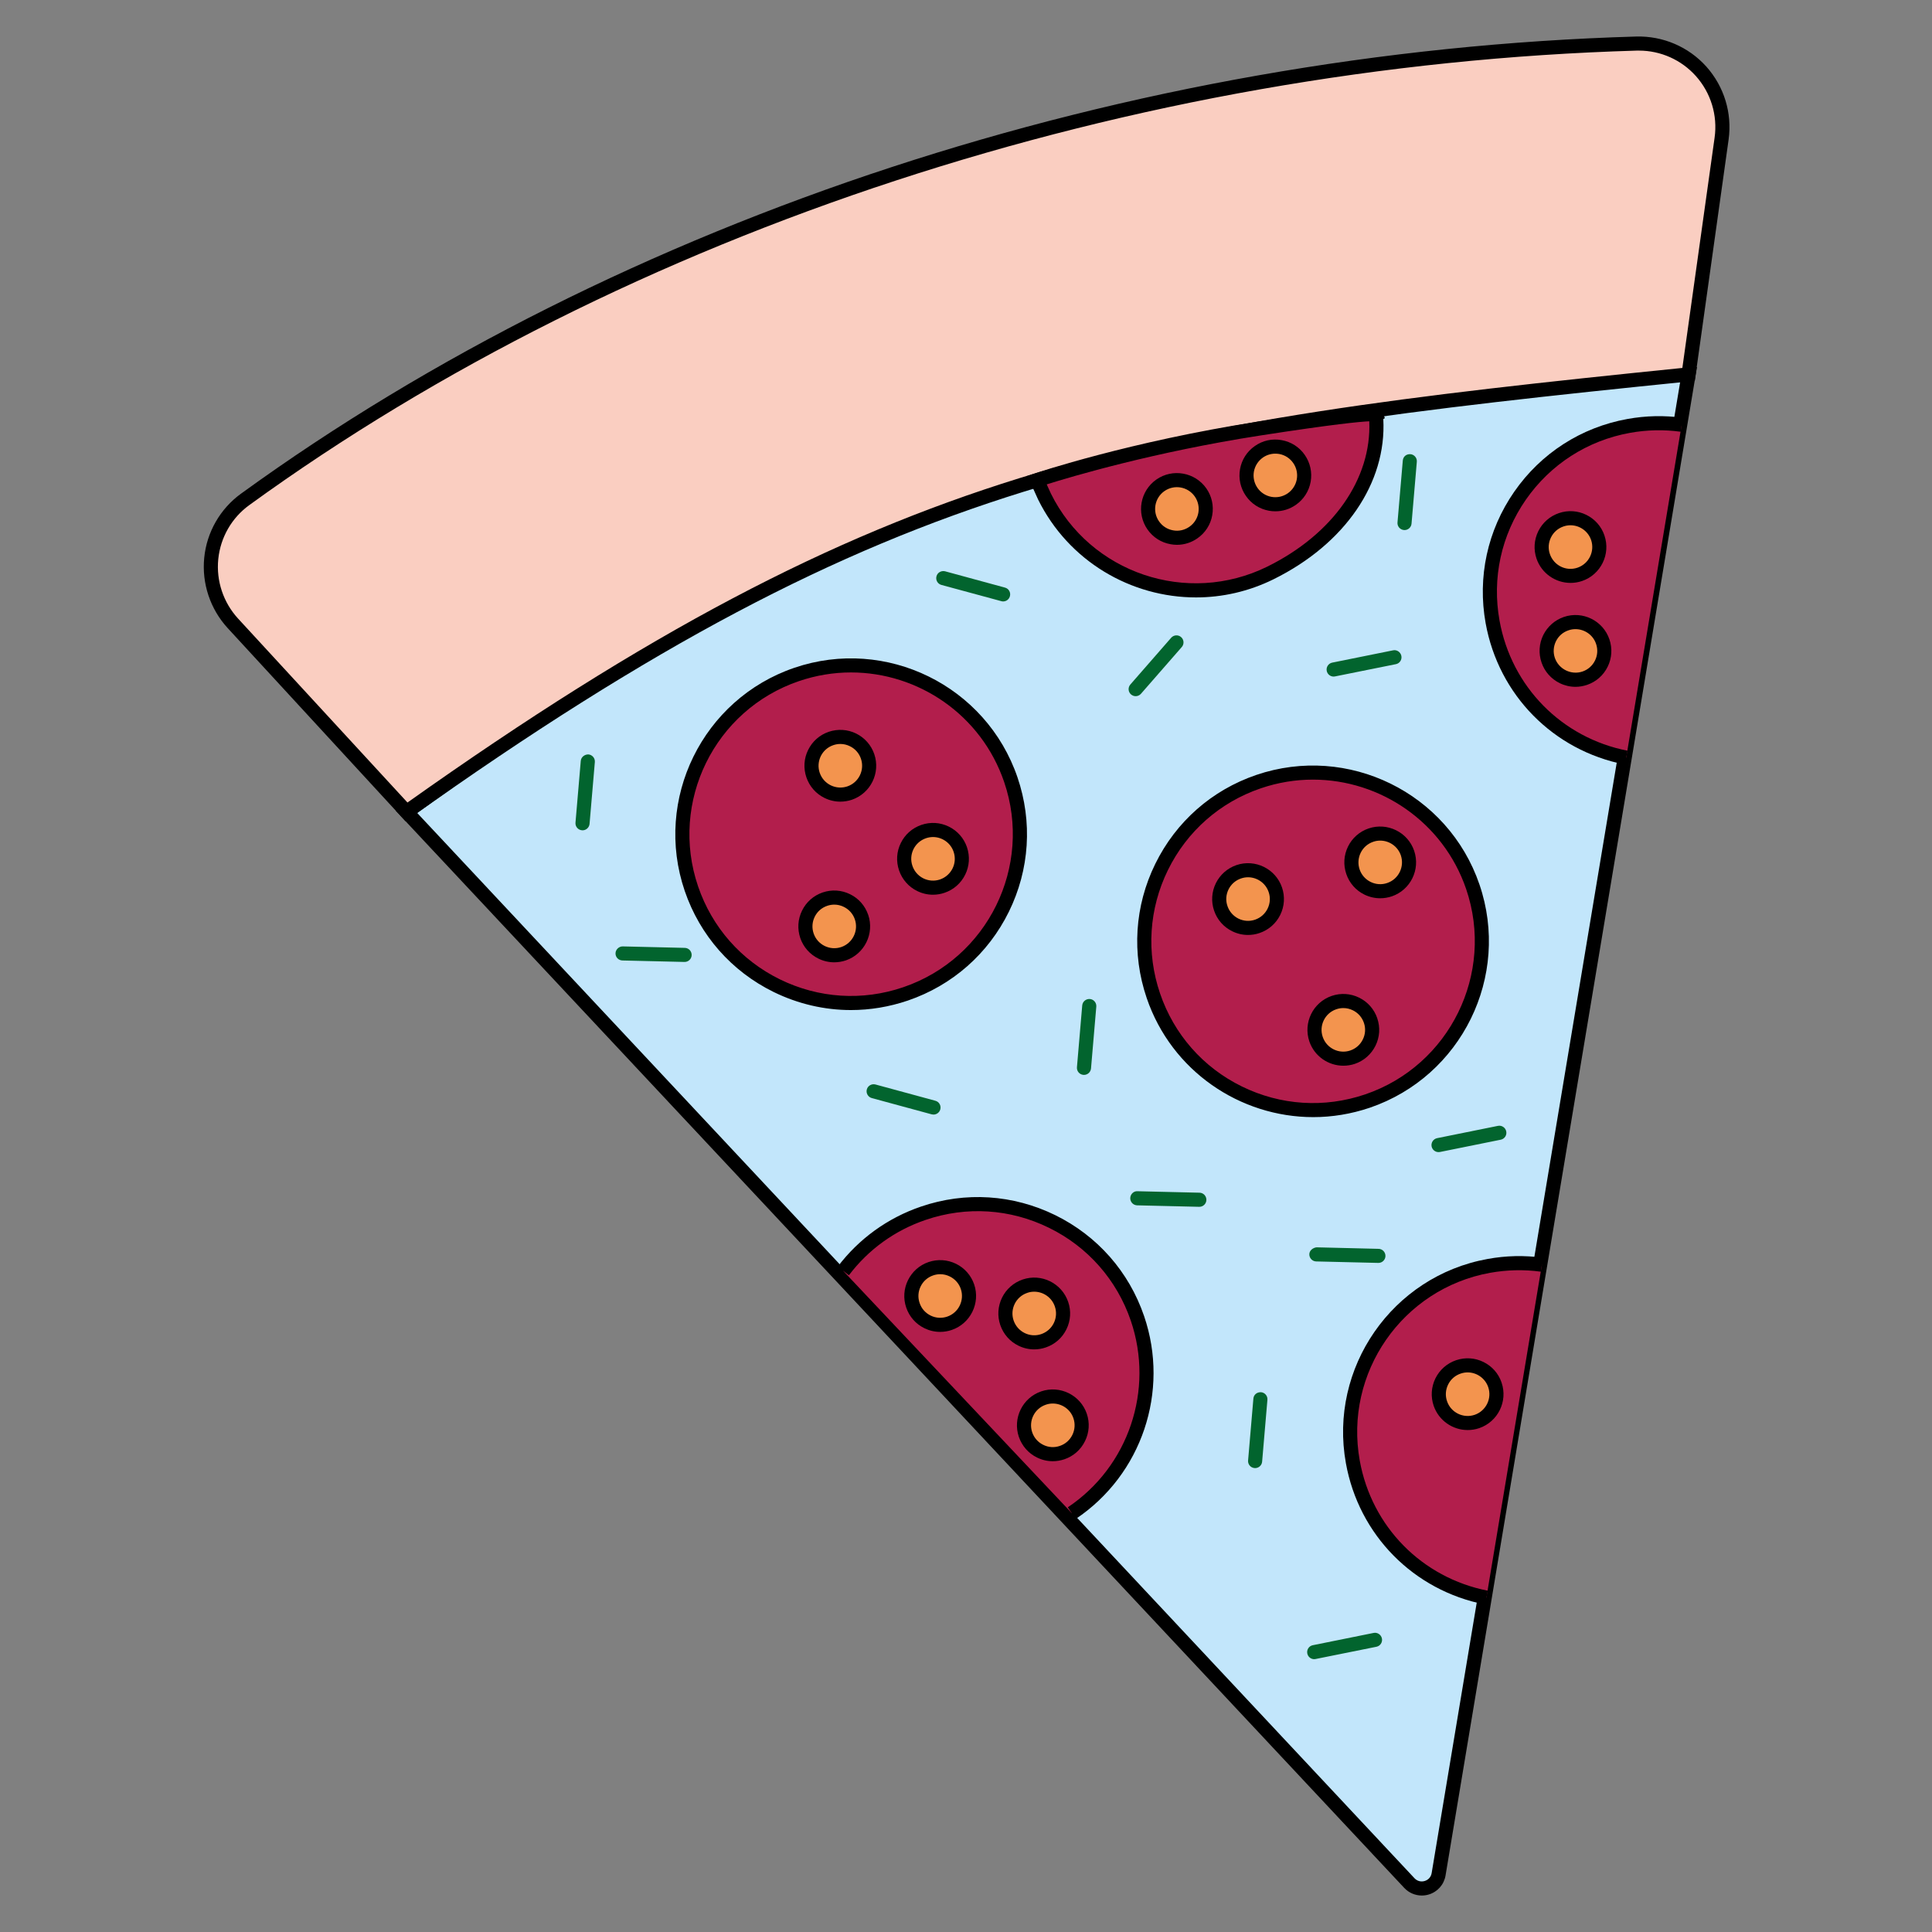 <?xml version="1.0" encoding="utf-8"?>
<svg viewBox="0 0 64 64" xmlns="http://www.w3.org/2000/svg">
  <rect x="0" y="0" width="64" height="64" fill="#808080" stroke="none"/>
  <g transform="matrix(1.317, 0, 0, 1.317, -5.634, -10.049)">
    <path id="path2410" style="fill:#c2e6fb;fill-opacity:1;fill-rule:nonzero;stroke:none" d="M 14.503 28.052 L 39.728 54.995 C 39.971 55.254 40.405 55.123 40.463 54.773 L 46.751 17.047 L 29.067 17.666 Z"/>
    <path id="path2414" style="fill:#000000;fill-opacity:1;fill-rule:nonzero;stroke:none" d="M 14.771 28.078 L 39.857 54.874 C 39.924 54.945 40.021 54.971 40.114 54.942 C 40.207 54.914 40.272 54.84 40.288 54.744 L 46.54 17.233 L 29.126 17.84 Z M 40.039 55.308 C 39.875 55.308 39.715 55.241 39.598 55.116 L 14.235 28.025 L 29.007 17.49 L 29.06 17.488 L 46.962 16.863 L 46.926 17.077 L 40.638 54.802 C 40.6 55.031 40.439 55.214 40.217 55.282 C 40.158 55.3 40.098 55.308 40.039 55.308"/>
    <path id="path2418" style="fill:#facec1;fill-opacity:1;fill-rule:nonzero;stroke:none" d="M 10.443 20.191 C 20.613 12.815 33.572 9.072 45.44 8.726 C 46.74 8.689 47.761 9.83 47.581 11.117 L 46.751 17.048 C 32.637 18.479 26.616 19.434 14.503 28.052 L 10.136 23.31 C 9.288 22.387 9.428 20.927 10.443 20.191"/>
    <path id="path2422" style="fill:#000000;fill-opacity:1;fill-rule:nonzero;stroke:none" d="M 45.502 8.903 C 45.484 8.903 45.465 8.903 45.446 8.903 C 32.775 9.273 20.054 13.439 10.548 20.335 C 10.106 20.655 9.823 21.149 9.768 21.693 C 9.713 22.24 9.895 22.785 10.267 23.19 L 14.527 27.816 C 26.63 19.23 32.785 18.288 46.594 16.885 L 47.405 11.092 C 47.484 10.53 47.311 9.965 46.933 9.542 C 46.567 9.134 46.048 8.903 45.502 8.903 M 14.478 28.287 L 10.006 23.43 C 9.566 22.951 9.35 22.305 9.415 21.658 C 9.479 21.014 9.816 20.427 10.339 20.048 C 19.902 13.112 32.695 8.92 45.436 8.549 C 46.104 8.532 46.748 8.805 47.197 9.305 C 47.645 9.807 47.85 10.476 47.757 11.142 L 46.907 17.21 L 46.769 17.224 C 32.88 18.633 26.759 19.549 14.606 28.196 Z"/>
    <path id="path2426" style="fill:#b21e4c;fill-opacity:1;fill-rule:nonzero;stroke:none" d="M 41.323 29.936 C 42.08 32.155 40.895 34.567 38.677 35.324 C 36.458 36.081 34.046 34.896 33.289 32.677 C 32.532 30.459 33.716 28.047 35.935 27.29 C 38.154 26.533 40.566 27.718 41.323 29.936"/>
    <path id="path2430" style="fill:#000000;fill-opacity:1;fill-rule:nonzero;stroke:none" d="M 37.302 27.24 C 36.867 27.24 36.426 27.31 35.992 27.458 C 34.964 27.808 34.134 28.539 33.655 29.514 C 33.177 30.489 33.106 31.592 33.457 32.62 C 33.808 33.648 34.538 34.479 35.513 34.957 C 36.488 35.436 37.591 35.506 38.619 35.156 C 40.742 34.432 41.879 32.115 41.156 29.993 C 40.579 28.305 38.995 27.24 37.302 27.24 M 37.31 35.729 C 35.47 35.729 33.747 34.571 33.121 32.735 C 32.74 31.617 32.816 30.418 33.337 29.358 C 33.858 28.297 34.76 27.503 35.878 27.122 C 38.184 26.337 40.703 27.571 41.491 29.879 C 42.279 32.186 41.041 34.704 38.734 35.492 C 38.262 35.652 37.782 35.729 37.31 35.729"/>
    <path id="path2434" style="fill:#b21e4c;fill-opacity:1;fill-rule:nonzero;stroke:none" d="M 41.665 47.814 C 40 47.487 38.625 46.173 38.305 44.402 C 37.889 42.095 39.42 39.888 41.727 39.471 C 42.18 39.389 42.628 39.382 43.061 39.442"/>
    <path id="path2438" style="fill:#000000;fill-opacity:1;fill-rule:nonzero;stroke:none" d="M 41.632 47.988 C 39.831 47.635 38.456 46.239 38.131 44.434 C 37.697 42.034 39.297 39.73 41.695 39.297 C 42.157 39.212 42.624 39.202 43.085 39.266 L 43.036 39.617 C 42.614 39.559 42.184 39.569 41.758 39.645 C 39.552 40.044 38.081 42.164 38.48 44.371 C 38.78 46.032 40.044 47.315 41.7 47.641 Z"/>
    <path id="path2442" style="fill:#b21e4c;fill-opacity:1;fill-rule:nonzero;stroke:none" d="M 45.181 26.687 C 43.516 26.36 42.141 25.046 41.821 23.274 C 41.404 20.968 42.937 18.76 45.244 18.343 C 45.696 18.262 46.144 18.255 46.577 18.314"/>
    <path id="path2446" style="fill:#000000;fill-opacity:1;fill-rule:nonzero;stroke:none" d="M 45.147 26.86 C 43.347 26.507 41.973 25.112 41.646 23.306 C 41.437 22.144 41.692 20.969 42.365 19.999 C 43.038 19.029 44.05 18.379 45.212 18.169 C 45.674 18.085 46.141 18.075 46.602 18.139 L 46.553 18.49 C 46.13 18.432 45.7 18.441 45.276 18.518 C 44.206 18.711 43.276 19.309 42.656 20.201 C 42.037 21.094 41.802 22.175 41.996 23.243 C 42.296 24.904 43.56 26.188 45.215 26.513 Z"/>
    <path id="path2450" style="fill:#b21e4c;fill-opacity:1;fill-rule:nonzero;stroke:none" d="M 29.703 27.241 C 30.46 29.46 29.275 31.872 27.056 32.629 C 24.838 33.386 22.426 32.201 21.669 29.983 C 20.912 27.765 22.096 25.352 24.315 24.595 C 26.534 23.838 28.946 25.023 29.703 27.241"/>
    <path id="path2454" style="fill:#000000;fill-opacity:1;fill-rule:nonzero;stroke:none" d="M 25.682 24.544 C 25.248 24.544 24.806 24.615 24.372 24.763 C 22.249 25.487 21.112 27.803 21.837 29.926 C 22.188 30.954 22.918 31.784 23.893 32.263 C 24.868 32.741 25.971 32.813 26.999 32.461 C 29.122 31.737 30.26 29.421 29.535 27.299 C 28.959 25.609 27.375 24.544 25.682 24.544 M 25.682 33.036 C 25.016 33.036 24.353 32.883 23.736 32.581 C 22.676 32.06 21.883 31.158 21.501 30.04 C 20.714 27.733 21.95 25.214 24.258 24.427 C 26.566 23.64 29.084 24.877 29.871 27.184 C 30.252 28.302 30.175 29.501 29.655 30.561 C 29.134 31.621 28.231 32.415 27.114 32.797 C 26.645 32.956 26.163 33.036 25.682 33.036"/>
    <path id="path2458" style="fill:#b21e4c;fill-opacity:1;fill-rule:nonzero;stroke:none" d="M 25.489 39.599 C 25.983 38.948 26.669 38.431 27.501 38.147 C 29.72 37.39 32.132 38.575 32.889 40.793 C 33.523 42.652 32.794 44.647 31.236 45.69"/>
    <path id="path2462" style="fill:#000000;fill-opacity:1;fill-rule:nonzero;stroke:none" d="M 31.335 45.837 L 31.137 45.543 C 32.664 44.52 33.314 42.591 32.721 40.85 C 32.37 39.823 31.64 38.992 30.665 38.514 C 29.69 38.034 28.587 37.963 27.558 38.315 C 26.786 38.578 26.12 39.059 25.631 39.706 L 25.348 39.492 C 25.88 38.789 26.605 38.265 27.444 37.979 C 28.562 37.597 29.76 37.675 30.821 38.195 C 31.881 38.716 32.675 39.618 33.056 40.736 C 33.702 42.629 32.995 44.726 31.335 45.837"/>
    <path id="path2466" style="fill:#ffffff;fill-opacity:1;fill-rule:nonzero;stroke:none" d="M 32.843 24.964 L 33.87 23.788"/>
    <path id="path2470" style="fill:#02642e;fill-opacity:1;fill-rule:nonzero;stroke:none" d="M 32.843 25.141 C 32.801 25.141 32.76 25.126 32.726 25.097 C 32.652 25.033 32.645 24.921 32.71 24.847 L 33.736 23.672 C 33.801 23.598 33.914 23.591 33.986 23.655 C 34.06 23.72 34.067 23.832 34.003 23.905 L 32.976 25.081 C 32.941 25.121 32.892 25.141 32.843 25.141"/>
    <path id="path2474" style="fill:#ffffff;fill-opacity:1;fill-rule:nonzero;stroke:none" d="M 28.003 22.172 L 29.51 22.581"/>
    <path id="path2478" style="fill:#02642e;fill-opacity:1;fill-rule:nonzero;stroke:none" d="M 29.51 22.758 C 29.495 22.758 29.479 22.756 29.463 22.751 L 27.957 22.343 C 27.862 22.317 27.807 22.22 27.833 22.125 C 27.858 22.031 27.954 21.977 28.05 22 L 29.556 22.41 C 29.651 22.435 29.706 22.532 29.68 22.627 C 29.659 22.706 29.588 22.758 29.51 22.758"/>
    <path id="path2482" style="fill:#ffffff;fill-opacity:1;fill-rule:nonzero;stroke:none" d="M 26.252 35.079 L 27.758 35.488"/>
    <path id="path2486" style="fill:#02642e;fill-opacity:1;fill-rule:nonzero;stroke:none" d="M 27.758 35.665 C 27.743 35.665 27.728 35.663 27.712 35.659 L 26.206 35.25 C 26.111 35.224 26.056 35.127 26.081 35.032 C 26.107 34.938 26.204 34.884 26.298 34.908 L 27.804 35.317 C 27.899 35.342 27.955 35.44 27.929 35.534 C 27.908 35.613 27.836 35.665 27.758 35.665"/>
    <path id="path2490" style="fill:#ffffff;fill-opacity:1;fill-rule:nonzero;stroke:none" d="M 31.676 32.935 L 31.543 34.49"/>
    <path id="path2494" style="fill:#02642e;fill-opacity:1;fill-rule:nonzero;stroke:none" d="M 31.543 34.667 C 31.538 34.667 31.532 34.667 31.527 34.666 C 31.43 34.658 31.358 34.572 31.366 34.475 L 31.499 32.919 C 31.508 32.821 31.595 32.751 31.691 32.758 C 31.788 32.766 31.861 32.852 31.853 32.95 L 31.72 34.505 C 31.711 34.598 31.634 34.667 31.543 34.667"/>
    <path id="path2498" style="fill:#ffffff;fill-opacity:1;fill-rule:nonzero;stroke:none" d="M 34.445 37.807 L 32.884 37.771"/>
    <path id="path2502" style="fill:#02642e;fill-opacity:1;fill-rule:nonzero;stroke:none" d="M 34.445 37.985 L 34.441 37.985 L 32.88 37.948 C 32.782 37.945 32.705 37.864 32.707 37.766 C 32.71 37.669 32.791 37.586 32.888 37.593 L 34.449 37.63 C 34.547 37.632 34.624 37.714 34.622 37.812 C 34.62 37.908 34.541 37.985 34.445 37.985"/>
    <path id="path2506" style="fill:#ffffff;fill-opacity:1;fill-rule:nonzero;stroke:none" d="M 38.949 39.219 L 37.389 39.182"/>
    <path id="path2510" style="fill:#02642e;fill-opacity:1;fill-rule:nonzero;stroke:none" d="M 38.949 39.396 L 38.945 39.396 L 37.384 39.359 C 37.287 39.357 37.209 39.275 37.211 39.177 C 37.214 39.079 37.306 39.014 37.393 39.004 L 38.953 39.042 C 39.051 39.044 39.128 39.126 39.126 39.223 C 39.124 39.32 39.045 39.396 38.949 39.396"/>
    <path id="path2514" style="fill:#ffffff;fill-opacity:1;fill-rule:nonzero;stroke:none" d="M 21.498 31.649 L 19.937 31.612"/>
    <path id="path2518" style="fill:#02642e;fill-opacity:1;fill-rule:nonzero;stroke:none" d="M 21.498 31.826 L 21.493 31.826 L 19.933 31.789 C 19.835 31.786 19.757 31.706 19.76 31.608 C 19.762 31.51 19.851 31.433 19.941 31.435 L 21.502 31.472 C 21.6 31.474 21.677 31.555 21.675 31.653 C 21.673 31.75 21.593 31.826 21.498 31.826"/>
    <path id="path2522" style="fill:#ffffff;fill-opacity:1;fill-rule:nonzero;stroke:none" d="M 39.739 19.231 L 39.606 20.786"/>
    <path id="path2526" style="fill:#02642e;fill-opacity:1;fill-rule:nonzero;stroke:none" d="M 39.605 20.963 C 39.6 20.963 39.595 20.963 39.59 20.962 C 39.493 20.954 39.42 20.868 39.429 20.771 L 39.562 19.216 C 39.571 19.118 39.644 19.049 39.754 19.054 C 39.852 19.063 39.924 19.149 39.915 19.246 L 39.782 20.801 C 39.774 20.894 39.697 20.963 39.605 20.963"/>
    <path id="path2530" style="fill:#ffffff;fill-opacity:1;fill-rule:nonzero;stroke:none" d="M 19.063 26.783 L 18.93 28.338"/>
    <path id="path2534" style="fill:#02642e;fill-opacity:1;fill-rule:nonzero;stroke:none" d="M 18.93 28.515 C 18.925 28.515 18.92 28.515 18.915 28.514 C 18.817 28.506 18.745 28.42 18.753 28.323 L 18.886 26.768 C 18.895 26.67 18.985 26.604 19.078 26.606 C 19.175 26.615 19.248 26.7 19.24 26.798 L 19.107 28.353 C 19.098 28.446 19.021 28.515 18.93 28.515"/>
    <path id="path2538" style="fill:#ffffff;fill-opacity:1;fill-rule:nonzero;stroke:none" d="M 35.981 42.825 L 35.848 44.38"/>
    <path id="path2542" style="fill:#02642e;fill-opacity:1;fill-rule:nonzero;stroke:none" d="M 35.847 44.557 C 35.842 44.557 35.837 44.557 35.832 44.556 C 35.734 44.548 35.662 44.462 35.671 44.365 L 35.804 42.81 C 35.812 42.712 35.89 42.645 35.996 42.648 C 36.094 42.657 36.166 42.743 36.157 42.84 L 36.024 44.395 C 36.016 44.488 35.939 44.557 35.847 44.557"/>
    <path id="path2546" style="fill:#ffffff;fill-opacity:1;fill-rule:nonzero;stroke:none" d="M 41.991 36.123 L 40.461 36.432"/>
    <path id="path2550" style="fill:#02642e;fill-opacity:1;fill-rule:nonzero;stroke:none" d="M 40.461 36.609 C 40.378 36.609 40.305 36.551 40.287 36.467 C 40.268 36.371 40.33 36.277 40.426 36.258 L 41.955 35.949 C 42.05 35.929 42.145 35.992 42.164 36.088 C 42.184 36.184 42.122 36.277 42.026 36.297 L 40.497 36.606 C 40.485 36.608 40.473 36.609 40.461 36.609"/>
    <path id="path2554" style="fill:#ffffff;fill-opacity:1;fill-rule:nonzero;stroke:none" d="M 39.353 24.162 L 37.823 24.471"/>
    <path id="path2558" style="fill:#02642e;fill-opacity:1;fill-rule:nonzero;stroke:none" d="M 37.823 24.648 C 37.74 24.648 37.666 24.59 37.649 24.505 C 37.63 24.41 37.692 24.316 37.787 24.297 L 39.317 23.988 C 39.411 23.967 39.506 24.031 39.526 24.127 C 39.546 24.223 39.484 24.317 39.388 24.336 L 37.858 24.644 C 37.846 24.647 37.835 24.648 37.823 24.648"/>
    <path id="path2562" style="fill:#ffffff;fill-opacity:1;fill-rule:nonzero;stroke:none" d="M 38.864 48.877 L 37.334 49.185"/>
    <path id="path2566" style="fill:#02642e;fill-opacity:1;fill-rule:nonzero;stroke:none" d="M 37.334 49.363 C 37.251 49.363 37.177 49.305 37.16 49.22 C 37.141 49.124 37.203 49.031 37.298 49.012 L 38.828 48.703 C 38.922 48.683 39.017 48.746 39.037 48.842 C 39.057 48.938 38.995 49.032 38.899 49.051 L 37.369 49.359 C 37.357 49.362 37.346 49.363 37.334 49.363"/>
    <path id="path2570" style="fill:#f3944e;fill-opacity:1;fill-rule:nonzero;stroke:none" d="M 26.101 26.657 C 26.23 27.036 26.028 27.448 25.649 27.578 C 25.27 27.707 24.858 27.505 24.728 27.125 C 24.599 26.746 24.801 26.334 25.181 26.205 C 25.559 26.076 25.971 26.278 26.101 26.657"/>
    <path id="path2574" style="fill:#000000;fill-opacity:1;fill-rule:nonzero;stroke:none" d="M 25.415 26.343 C 25.356 26.343 25.296 26.353 25.238 26.373 C 25.1 26.42 24.988 26.518 24.923 26.649 C 24.859 26.781 24.849 26.93 24.896 27.068 C 24.944 27.207 25.042 27.318 25.173 27.383 C 25.305 27.447 25.454 27.457 25.592 27.41 C 25.878 27.312 26.031 27 25.933 26.714 C 25.886 26.576 25.788 26.464 25.656 26.4 C 25.58 26.362 25.498 26.343 25.415 26.343 M 25.414 27.794 C 25.278 27.794 25.143 27.763 25.017 27.701 C 24.8 27.595 24.639 27.41 24.561 27.183 C 24.483 26.954 24.498 26.71 24.605 26.493 C 24.711 26.277 24.895 26.115 25.123 26.037 C 25.352 25.96 25.597 25.975 25.813 26.081 C 26.029 26.188 26.191 26.372 26.269 26.6 C 26.429 27.071 26.177 27.584 25.706 27.746 C 25.61 27.778 25.512 27.794 25.414 27.794"/>
    <path id="path2578" style="fill:#f3944e;fill-opacity:1;fill-rule:nonzero;stroke:none" d="M 25.948 30.698 C 26.077 31.077 25.875 31.489 25.495 31.618 C 25.117 31.747 24.705 31.545 24.575 31.167 C 24.446 30.787 24.648 30.375 25.027 30.246 C 25.406 30.116 25.818 30.319 25.948 30.698"/>
    <path id="path2582" style="fill:#000000;fill-opacity:1;fill-rule:nonzero;stroke:none" d="M 25.262 30.384 C 25.203 30.384 25.143 30.394 25.085 30.414 C 24.946 30.461 24.834 30.559 24.77 30.69 C 24.705 30.822 24.696 30.971 24.743 31.109 C 24.79 31.248 24.889 31.359 25.02 31.424 C 25.152 31.488 25.3 31.498 25.439 31.451 C 25.724 31.353 25.878 31.041 25.78 30.755 C 25.733 30.617 25.634 30.505 25.503 30.441 C 25.427 30.403 25.345 30.384 25.262 30.384 M 25.261 31.835 C 25.125 31.835 24.989 31.804 24.864 31.742 C 24.647 31.636 24.485 31.451 24.407 31.224 C 24.33 30.995 24.345 30.751 24.452 30.534 C 24.558 30.318 24.742 30.156 24.97 30.078 C 25.199 30 25.443 30.016 25.659 30.122 C 25.876 30.228 26.037 30.412 26.115 30.64 L 26.116 30.641 C 26.276 31.112 26.024 31.625 25.553 31.787 C 25.457 31.819 25.359 31.835 25.261 31.835"/>
    <path id="path2586" style="fill:#f3944e;fill-opacity:1;fill-rule:nonzero;stroke:none" d="M 28.432 28.998 C 28.561 29.377 28.359 29.789 27.98 29.918 C 27.601 30.047 27.189 29.845 27.059 29.466 C 26.93 29.087 27.132 28.675 27.512 28.546 C 27.89 28.416 28.302 28.619 28.432 28.998"/>
    <path id="path2590" style="fill:#000000;fill-opacity:1;fill-rule:nonzero;stroke:none" d="M 27.745 28.684 C 27.687 28.684 27.627 28.694 27.569 28.714 C 27.431 28.761 27.319 28.859 27.254 28.99 C 27.19 29.122 27.18 29.27 27.228 29.409 C 27.275 29.547 27.373 29.659 27.504 29.724 C 27.636 29.789 27.785 29.798 27.923 29.751 C 28.061 29.703 28.173 29.604 28.238 29.473 C 28.302 29.342 28.311 29.193 28.264 29.055 C 28.187 28.828 27.973 28.684 27.745 28.684 M 27.745 30.135 C 27.609 30.135 27.474 30.104 27.348 30.042 C 27.132 29.936 26.97 29.751 26.892 29.524 C 26.814 29.295 26.829 29.051 26.936 28.834 C 27.042 28.618 27.226 28.456 27.455 28.378 C 27.684 28.3 27.928 28.316 28.144 28.422 C 28.36 28.528 28.522 28.712 28.6 28.94 L 28.6 28.941 C 28.677 29.169 28.662 29.414 28.556 29.629 C 28.45 29.846 28.265 30.008 28.037 30.086 C 27.941 30.119 27.843 30.135 27.745 30.135"/>
    <path id="path2594" style="fill:#f3944e;fill-opacity:1;fill-rule:nonzero;stroke:none" d="M 39.681 29.087 C 39.81 29.467 39.607 29.879 39.228 30.008 C 38.849 30.137 38.437 29.935 38.308 29.556 C 38.179 29.177 38.381 28.765 38.76 28.636 C 39.139 28.506 39.551 28.709 39.681 29.087"/>
    <path id="path2598" style="fill:#000000;fill-opacity:1;fill-rule:nonzero;stroke:none" d="M 38.994 28.774 C 38.935 28.774 38.875 28.783 38.817 28.804 C 38.679 28.851 38.567 28.949 38.503 29.08 C 38.439 29.212 38.429 29.36 38.476 29.499 C 38.523 29.637 38.622 29.749 38.752 29.813 C 38.884 29.878 39.032 29.888 39.171 29.84 C 39.457 29.743 39.61 29.431 39.513 29.144 C 39.435 28.917 39.221 28.774 38.994 28.774 M 38.993 30.224 C 38.857 30.224 38.722 30.193 38.595 30.131 C 38.38 30.025 38.218 29.841 38.141 29.613 C 38.063 29.385 38.078 29.141 38.184 28.924 C 38.29 28.707 38.475 28.546 38.702 28.468 C 39.173 28.308 39.688 28.56 39.848 29.03 L 39.848 29.03 C 40.009 29.502 39.756 30.015 39.286 30.176 C 39.19 30.208 39.092 30.224 38.993 30.224"/>
    <path id="path2602" style="fill:#f3944e;fill-opacity:1;fill-rule:nonzero;stroke:none" d="M 36.356 30.01 C 36.486 30.389 36.283 30.801 35.904 30.931 C 35.525 31.06 35.113 30.857 34.983 30.478 C 34.854 30.099 35.057 29.687 35.436 29.558 C 35.814 29.429 36.226 29.631 36.356 30.01"/>
    <path id="path2606" style="fill:#000000;fill-opacity:1;fill-rule:nonzero;stroke:none" d="M 35.669 29.696 C 35.611 29.696 35.551 29.706 35.493 29.726 C 35.355 29.773 35.242 29.872 35.178 30.003 C 35.114 30.134 35.104 30.283 35.152 30.42 C 35.199 30.559 35.298 30.671 35.428 30.736 C 35.561 30.801 35.708 30.81 35.846 30.763 C 35.985 30.715 36.097 30.617 36.161 30.486 C 36.226 30.355 36.236 30.206 36.188 30.067 L 36.188 30.067 C 36.111 29.84 35.897 29.696 35.669 29.696 M 35.669 31.147 C 35.533 31.147 35.398 31.116 35.272 31.054 C 35.056 30.948 34.893 30.764 34.816 30.535 C 34.738 30.308 34.754 30.063 34.86 29.846 C 34.966 29.631 35.151 29.468 35.378 29.39 C 35.847 29.23 36.363 29.481 36.524 29.952 C 36.602 30.181 36.586 30.426 36.48 30.642 C 36.373 30.859 36.189 31.02 35.961 31.098 C 35.866 31.131 35.767 31.147 35.669 31.147"/>
    <path id="path2610" style="fill:#f3944e;fill-opacity:1;fill-rule:nonzero;stroke:none" d="M 38.752 33.3 C 38.882 33.679 38.679 34.091 38.3 34.22 C 37.921 34.349 37.509 34.147 37.379 33.769 C 37.251 33.389 37.453 32.977 37.832 32.848 C 38.21 32.718 38.622 32.921 38.752 33.3"/>
    <path id="path2614" style="fill:#000000;fill-opacity:1;fill-rule:nonzero;stroke:none" d="M 38.067 32.986 C 38.007 32.986 37.947 32.996 37.889 33.016 C 37.604 33.113 37.45 33.425 37.548 33.711 C 37.645 33.997 37.957 34.15 38.242 34.053 C 38.381 34.005 38.493 33.907 38.557 33.775 C 38.622 33.644 38.632 33.496 38.584 33.357 C 38.537 33.219 38.438 33.107 38.308 33.043 C 38.231 33.005 38.149 32.986 38.067 32.986 M 38.067 34.436 C 37.691 34.436 37.34 34.2 37.212 33.826 C 37.052 33.354 37.304 32.841 37.774 32.68 C 38.003 32.602 38.249 32.618 38.464 32.724 C 38.68 32.83 38.842 33.014 38.92 33.242 L 38.92 33.243 C 38.998 33.471 38.982 33.716 38.876 33.932 C 38.769 34.148 38.585 34.311 38.357 34.389 C 38.261 34.421 38.163 34.436 38.067 34.436"/>
    <path id="path2618" style="fill:#f3944e;fill-opacity:1;fill-rule:nonzero;stroke:none" d="M 44.467 21.156 C 44.596 21.535 44.393 21.947 44.014 22.076 C 43.635 22.206 43.223 22.003 43.094 21.625 C 42.965 21.245 43.167 20.833 43.546 20.704 C 43.925 20.575 44.337 20.777 44.467 21.156"/>
    <path id="path2622" style="fill:#000000;fill-opacity:1;fill-rule:nonzero;stroke:none" d="M 43.78 20.842 C 43.721 20.842 43.662 20.852 43.604 20.872 C 43.465 20.919 43.353 21.018 43.289 21.149 C 43.224 21.28 43.214 21.429 43.262 21.567 C 43.36 21.853 43.67 22.008 43.957 21.909 C 44.243 21.811 44.396 21.499 44.299 21.213 C 44.221 20.986 44.007 20.842 43.78 20.842 M 43.782 22.292 C 43.406 22.292 43.055 22.056 42.926 21.682 C 42.848 21.454 42.864 21.209 42.97 20.992 C 43.077 20.776 43.261 20.614 43.49 20.536 C 43.717 20.458 43.963 20.474 44.178 20.58 C 44.394 20.686 44.557 20.871 44.634 21.098 L 44.634 21.099 C 44.795 21.569 44.543 22.083 44.072 22.244 C 43.975 22.277 43.878 22.292 43.782 22.292"/>
    <path id="path2626" style="fill:#f3944e;fill-opacity:1;fill-rule:nonzero;stroke:none" d="M 41.879 42.464 C 42.009 42.843 41.806 43.255 41.427 43.384 C 41.048 43.513 40.636 43.311 40.507 42.932 C 40.378 42.553 40.58 42.141 40.959 42.012 C 41.338 41.882 41.75 42.085 41.879 42.464"/>
    <path id="path2630" style="fill:#000000;fill-opacity:1;fill-rule:nonzero;stroke:none" d="M 41.193 42.15 C 41.134 42.15 41.075 42.16 41.017 42.18 C 40.878 42.227 40.766 42.325 40.702 42.456 C 40.637 42.588 40.627 42.737 40.675 42.875 C 40.772 43.161 41.085 43.314 41.37 43.217 C 41.655 43.119 41.809 42.807 41.711 42.521 C 41.633 42.294 41.42 42.15 41.193 42.15 M 41.194 43.6 C 40.819 43.6 40.468 43.364 40.339 42.99 C 40.261 42.761 40.277 42.517 40.383 42.3 C 40.49 42.084 40.674 41.922 40.902 41.844 C 41.131 41.766 41.376 41.782 41.591 41.888 C 41.807 41.994 41.97 42.178 42.047 42.406 L 42.047 42.407 C 42.208 42.877 41.955 43.391 41.485 43.552 C 41.388 43.585 41.291 43.6 41.194 43.6"/>
    <path id="path2634" style="fill:#f3944e;fill-opacity:1;fill-rule:nonzero;stroke:none" d="M 30.978 40.434 C 31.107 40.812 30.905 41.225 30.526 41.354 C 30.147 41.483 29.735 41.281 29.605 40.902 C 29.476 40.523 29.679 40.111 30.058 39.981 C 30.437 39.852 30.849 40.054 30.978 40.434"/>
    <path id="path2638" style="fill:#000000;fill-opacity:1;fill-rule:nonzero;stroke:none" d="M 30.291 40.12 C 30.232 40.12 30.173 40.129 30.115 40.15 C 29.829 40.247 29.676 40.559 29.773 40.844 C 29.821 40.983 29.919 41.095 30.051 41.16 C 30.182 41.225 30.331 41.234 30.468 41.187 C 30.607 41.139 30.719 41.041 30.784 40.909 C 30.848 40.778 30.858 40.629 30.81 40.491 C 30.733 40.264 30.519 40.12 30.291 40.12 M 30.291 41.571 C 30.156 41.571 30.02 41.54 29.894 41.478 C 29.678 41.372 29.516 41.187 29.438 40.959 C 29.36 40.731 29.376 40.487 29.482 40.27 C 29.588 40.054 29.773 39.892 30 39.814 C 30.472 39.652 30.985 39.906 31.146 40.377 C 31.224 40.604 31.208 40.849 31.102 41.065 C 30.996 41.282 30.812 41.444 30.583 41.522 C 30.487 41.555 30.39 41.571 30.291 41.571"/>
    <path id="path2642" style="fill:#f3944e;fill-opacity:1;fill-rule:nonzero;stroke:none" d="M 31.446 43.247 C 31.575 43.625 31.373 44.038 30.993 44.167 C 30.615 44.296 30.203 44.094 30.073 43.715 C 29.944 43.336 30.146 42.924 30.525 42.794 C 30.904 42.665 31.316 42.867 31.446 43.247"/>
    <path id="path2646" style="fill:#000000;fill-opacity:1;fill-rule:nonzero;stroke:none" d="M 30.759 42.933 C 30.7 42.933 30.641 42.942 30.582 42.963 C 30.297 43.06 30.143 43.372 30.241 43.658 C 30.288 43.796 30.387 43.908 30.518 43.972 C 30.65 44.038 30.798 44.047 30.936 43.999 C 31.075 43.952 31.187 43.853 31.251 43.722 C 31.315 43.591 31.325 43.442 31.278 43.304 C 31.201 43.076 30.987 42.933 30.759 42.933 M 30.759 44.384 C 30.623 44.384 30.487 44.353 30.362 44.291 C 30.145 44.185 29.984 44 29.905 43.772 C 29.745 43.302 29.997 42.788 30.468 42.627 C 30.937 42.467 31.453 42.718 31.614 43.19 C 31.691 43.417 31.676 43.662 31.569 43.878 C 31.463 44.095 31.279 44.257 31.051 44.335 C 30.955 44.367 30.857 44.384 30.759 44.384"/>
    <path id="path2650" style="fill:#f3944e;fill-opacity:1;fill-rule:nonzero;stroke:none" d="M 44.592 23.768 C 44.722 24.148 44.518 24.56 44.139 24.689 C 43.761 24.818 43.349 24.616 43.219 24.237 C 43.09 23.858 43.292 23.446 43.671 23.316 C 44.05 23.187 44.462 23.389 44.592 23.768"/>
    <path id="path2654" style="fill:#000000;fill-opacity:1;fill-rule:nonzero;stroke:none" d="M 43.905 23.455 C 43.847 23.455 43.787 23.464 43.729 23.485 C 43.59 23.531 43.478 23.63 43.414 23.761 C 43.35 23.892 43.34 24.041 43.387 24.179 C 43.486 24.465 43.8 24.616 44.082 24.521 C 44.22 24.474 44.333 24.375 44.397 24.244 C 44.462 24.113 44.471 23.964 44.424 23.826 C 44.347 23.598 44.133 23.455 43.905 23.455 M 43.905 24.906 C 43.769 24.906 43.633 24.874 43.508 24.813 C 43.292 24.706 43.129 24.522 43.052 24.294 C 42.974 24.066 42.989 23.821 43.095 23.604 C 43.202 23.389 43.387 23.226 43.614 23.148 C 44.086 22.988 44.598 23.24 44.759 23.711 C 44.837 23.939 44.822 24.184 44.715 24.401 C 44.609 24.617 44.425 24.779 44.197 24.857 C 44.101 24.889 44.003 24.906 43.905 24.906"/>
    <path id="path2658" style="fill:#b21e4c;fill-opacity:1;fill-rule:nonzero;stroke:none" d="M 38.887 18.076 C 39.033 19.767 37.846 21.244 36.234 22.041 C 34.132 23.079 31.586 22.217 30.548 20.115 L 30.363 19.706 C 30.363 19.706 32.704 18.912 35.948 18.41 C 39.191 17.908 38.887 18.076 38.887 18.076"/>
    <path id="path2662" style="fill:#000000;fill-opacity:1;fill-rule:nonzero;stroke:none" d="M 30.606 19.814 L 30.71 20.043 C 31.7 22.047 34.141 22.874 36.155 21.882 C 37.809 21.065 38.78 19.674 38.719 18.227 C 38.487 18.237 37.828 18.298 35.975 18.585 C 33.301 19 31.221 19.62 30.606 19.814 M 34.361 22.657 C 32.73 22.657 31.159 21.752 30.389 20.194 L 30.121 19.601 L 30.307 19.538 C 30.33 19.53 32.7 18.734 35.921 18.235 C 38.977 17.761 39.004 17.838 39.063 18.008 L 39.11 18.148 L 39.072 18.172 C 39.158 19.776 38.11 21.311 36.312 22.2 C 35.684 22.51 35.018 22.657 34.361 22.657"/>
    <path id="path2666" style="fill:#f3944e;fill-opacity:1;fill-rule:nonzero;stroke:none" d="M 33.466 19.837 C 33.795 19.608 34.246 19.688 34.475 20.017 C 34.705 20.345 34.624 20.797 34.295 21.026 C 33.967 21.255 33.515 21.175 33.286 20.846 C 33.057 20.517 33.137 20.066 33.466 19.837"/>
    <path id="path2670" style="fill:#000000;fill-opacity:1;fill-rule:nonzero;stroke:none" d="M 33.567 19.982 C 33.319 20.155 33.258 20.497 33.431 20.744 C 33.515 20.865 33.641 20.945 33.785 20.97 C 33.927 20.997 34.074 20.964 34.194 20.88 C 34.314 20.797 34.394 20.672 34.42 20.528 C 34.445 20.383 34.413 20.238 34.33 20.118 C 34.157 19.871 33.816 19.809 33.567 19.982 M 33.882 21.334 C 33.829 21.334 33.776 21.329 33.722 21.319 C 33.485 21.278 33.278 21.145 33.14 20.947 C 32.856 20.539 32.956 19.976 33.365 19.691 C 33.772 19.407 34.336 19.508 34.621 19.915 C 34.759 20.113 34.811 20.352 34.769 20.59 C 34.727 20.827 34.594 21.034 34.396 21.171 C 34.243 21.278 34.065 21.334 33.882 21.334"/>
    <path id="path2674" style="fill:#f3944e;fill-opacity:1;fill-rule:nonzero;stroke:none" d="M 35.942 18.994 C 36.27 18.765 36.723 18.846 36.951 19.174 C 37.18 19.502 37.1 19.954 36.771 20.184 C 36.443 20.412 35.99 20.332 35.762 20.004 C 35.533 19.675 35.613 19.223 35.942 18.994"/>
    <path id="path2678" style="fill:#000000;fill-opacity:1;fill-rule:nonzero;stroke:none" d="M 36.355 19.041 C 36.245 19.041 36.136 19.074 36.043 19.139 C 35.924 19.223 35.843 19.349 35.817 19.493 C 35.792 19.637 35.824 19.782 35.907 19.902 C 35.99 20.022 36.116 20.102 36.26 20.128 C 36.404 20.153 36.548 20.122 36.67 20.038 C 36.789 19.954 36.87 19.829 36.896 19.685 C 36.921 19.541 36.889 19.395 36.806 19.276 C 36.722 19.155 36.597 19.075 36.453 19.049 C 36.421 19.044 36.387 19.041 36.355 19.041 M 36.358 20.491 C 36.305 20.491 36.251 20.487 36.197 20.477 C 35.96 20.434 35.753 20.302 35.617 20.105 C 35.479 19.907 35.426 19.668 35.468 19.43 C 35.511 19.193 35.643 18.986 35.841 18.849 C 36.038 18.71 36.277 18.657 36.515 18.701 C 36.753 18.743 36.959 18.875 37.096 19.072 C 37.234 19.27 37.286 19.51 37.245 19.747 C 37.202 19.985 37.07 20.191 36.872 20.329 C 36.719 20.436 36.541 20.491 36.358 20.491"/>
    <path id="path2682" style="fill:#f3944e;fill-opacity:1;fill-rule:nonzero;stroke:none" d="M 28.612 39.994 C 28.742 40.373 28.539 40.785 28.161 40.914 C 27.781 41.043 27.369 40.841 27.24 40.463 C 27.111 40.083 27.313 39.671 27.692 39.542 C 28.071 39.413 28.483 39.615 28.612 39.994"/>
    <path id="path2686" style="fill:#000000;fill-opacity:1;fill-rule:nonzero;stroke:none" d="M 27.927 39.68 C 27.867 39.68 27.808 39.69 27.75 39.71 C 27.611 39.757 27.499 39.856 27.435 39.987 C 27.37 40.118 27.361 40.267 27.409 40.405 C 27.455 40.544 27.554 40.655 27.685 40.72 C 27.816 40.785 27.965 40.794 28.103 40.747 C 28.389 40.649 28.542 40.337 28.445 40.051 C 28.398 39.913 28.299 39.801 28.168 39.737 C 28.091 39.699 28.01 39.68 27.927 39.68 M 27.925 41.131 C 27.789 41.131 27.655 41.1 27.528 41.038 C 27.312 40.932 27.15 40.748 27.072 40.52 C 26.994 40.292 27.01 40.047 27.116 39.831 C 27.223 39.614 27.407 39.452 27.635 39.374 C 27.864 39.297 28.108 39.313 28.324 39.418 C 28.54 39.524 28.703 39.709 28.781 39.937 C 28.941 40.407 28.688 40.921 28.218 41.082 C 28.122 41.115 28.024 41.131 27.925 41.131"/>
  </g>
</svg>